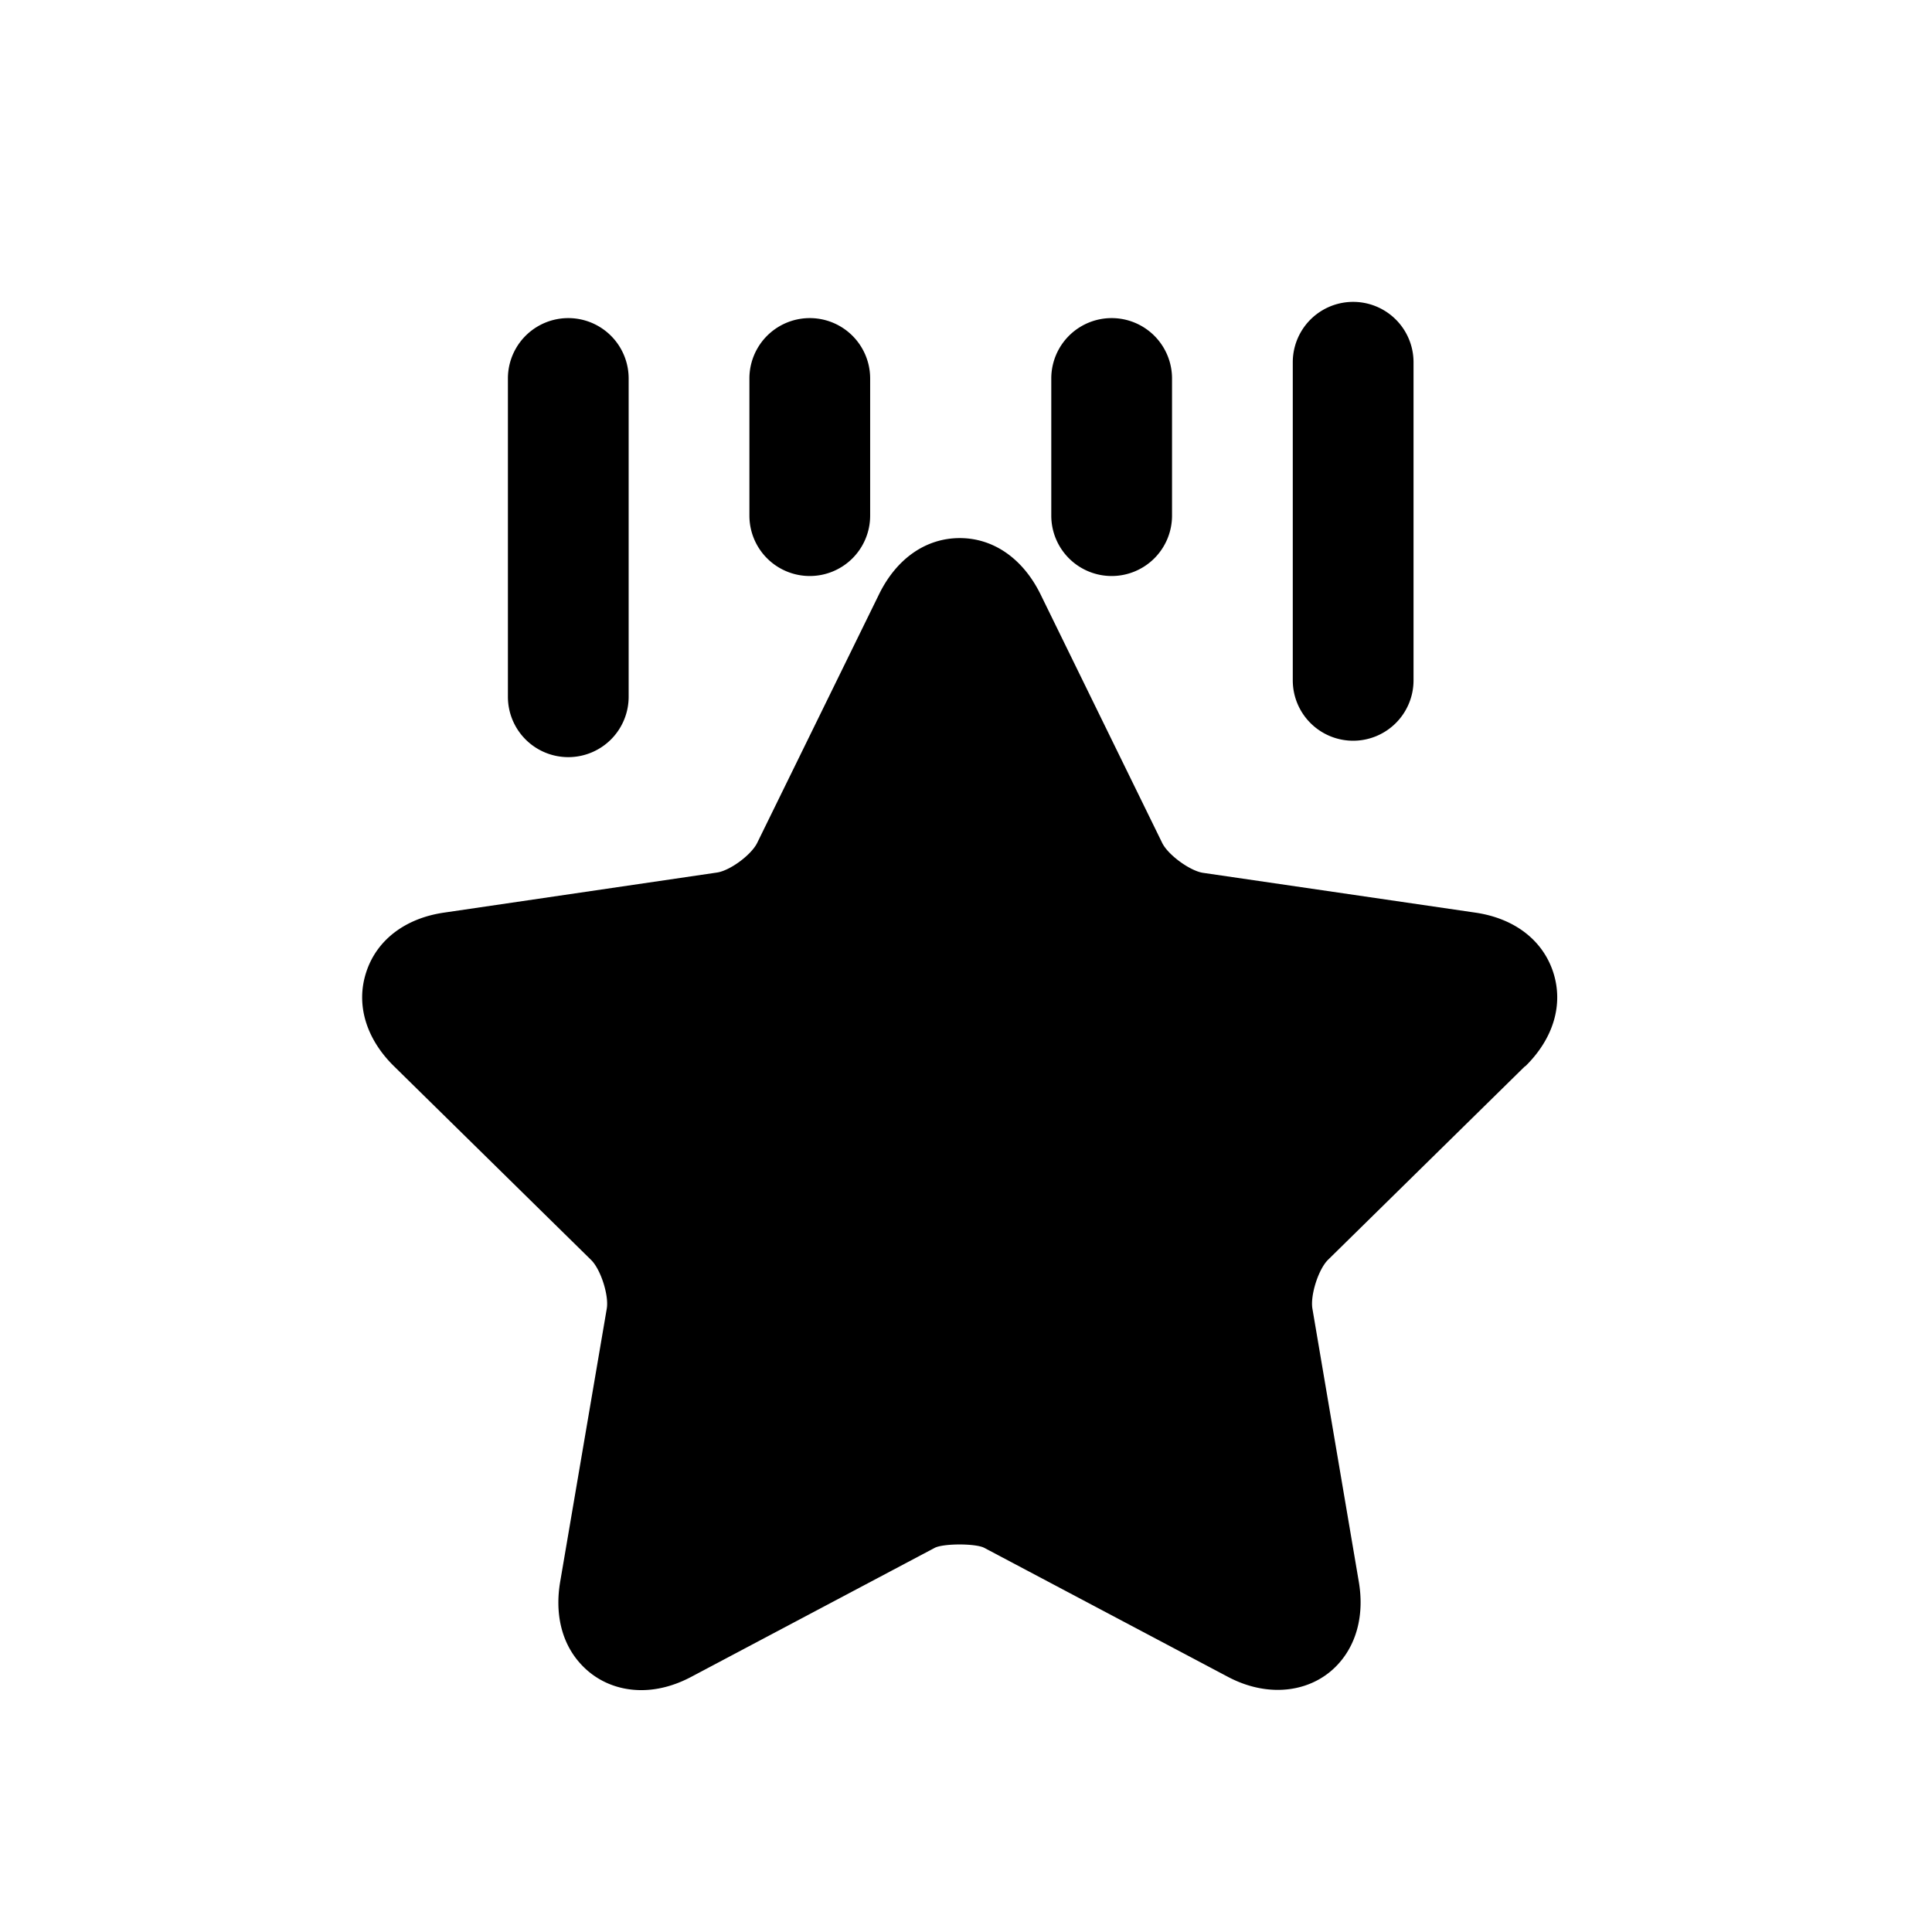 <svg xmlns="http://www.w3.org/2000/svg" viewBox="0 0 1024 1024" version="1.1"><path d="M808.4 565.2c15-14.7 20.4-32.9 14.8-50-5.6-17-20.6-28.5-41.3-31.5l-144.4-21.1c-6.9-1.1-18.4-9.5-21.5-15.8l-64.5-131.8c-9.3-18.9-24.9-29.8-42.8-29.8s-33.5 10.8-42.8 29.8l-64.6 131.8c-3.1 6.3-14.5 14.8-21.5 15.7l-144.4 21.2c-20.7 3-35.8 14.6-41.3 31.6-5.6 17.1-0.1 35.3 14.8 49.9l104.4 102.6c5.1 5 9.5 18.8 8.3 25.8l-24.7 144.8c-2.8 16.5 0.6 31.5 9.8 42.3 8.2 9.7 20 15.1 33.2 15.1 8.6 0 17.5-2.3 26.4-7l129.1-68.4c4.6-2.4 21.8-2.4 26.3 0l129.2 68.4c22.1 11.7 45.9 8.1 59.5-8.1 9.1-10.8 12.6-25.8 9.8-42.3l-24.6-144.8c-1.2-7.1 3.2-20.9 8.3-25.9l104.4-102.6zM301.2 401.3a32 32 0 0 0 32-32V200.6a32 32 0 0 0-64 0v168.7a32 32 0 0 0 32 32M429.2 305.3a32 32 0 0 0 32-32V200.6a32 32 0 0 0-64 0v72.7a32 32 0 0 0 32 32M589.2 305.3a32 32 0 0 0 32-32V200.6a32 32 0 0 0-64 0v72.7a32 32 0 0 0 32 32M717.2 392.6a32 32 0 0 0 32-32V192a32 32 0 0 0-64 0v168.6a32 32 0 0 0 32 32" p-id="1792"></path></svg>
